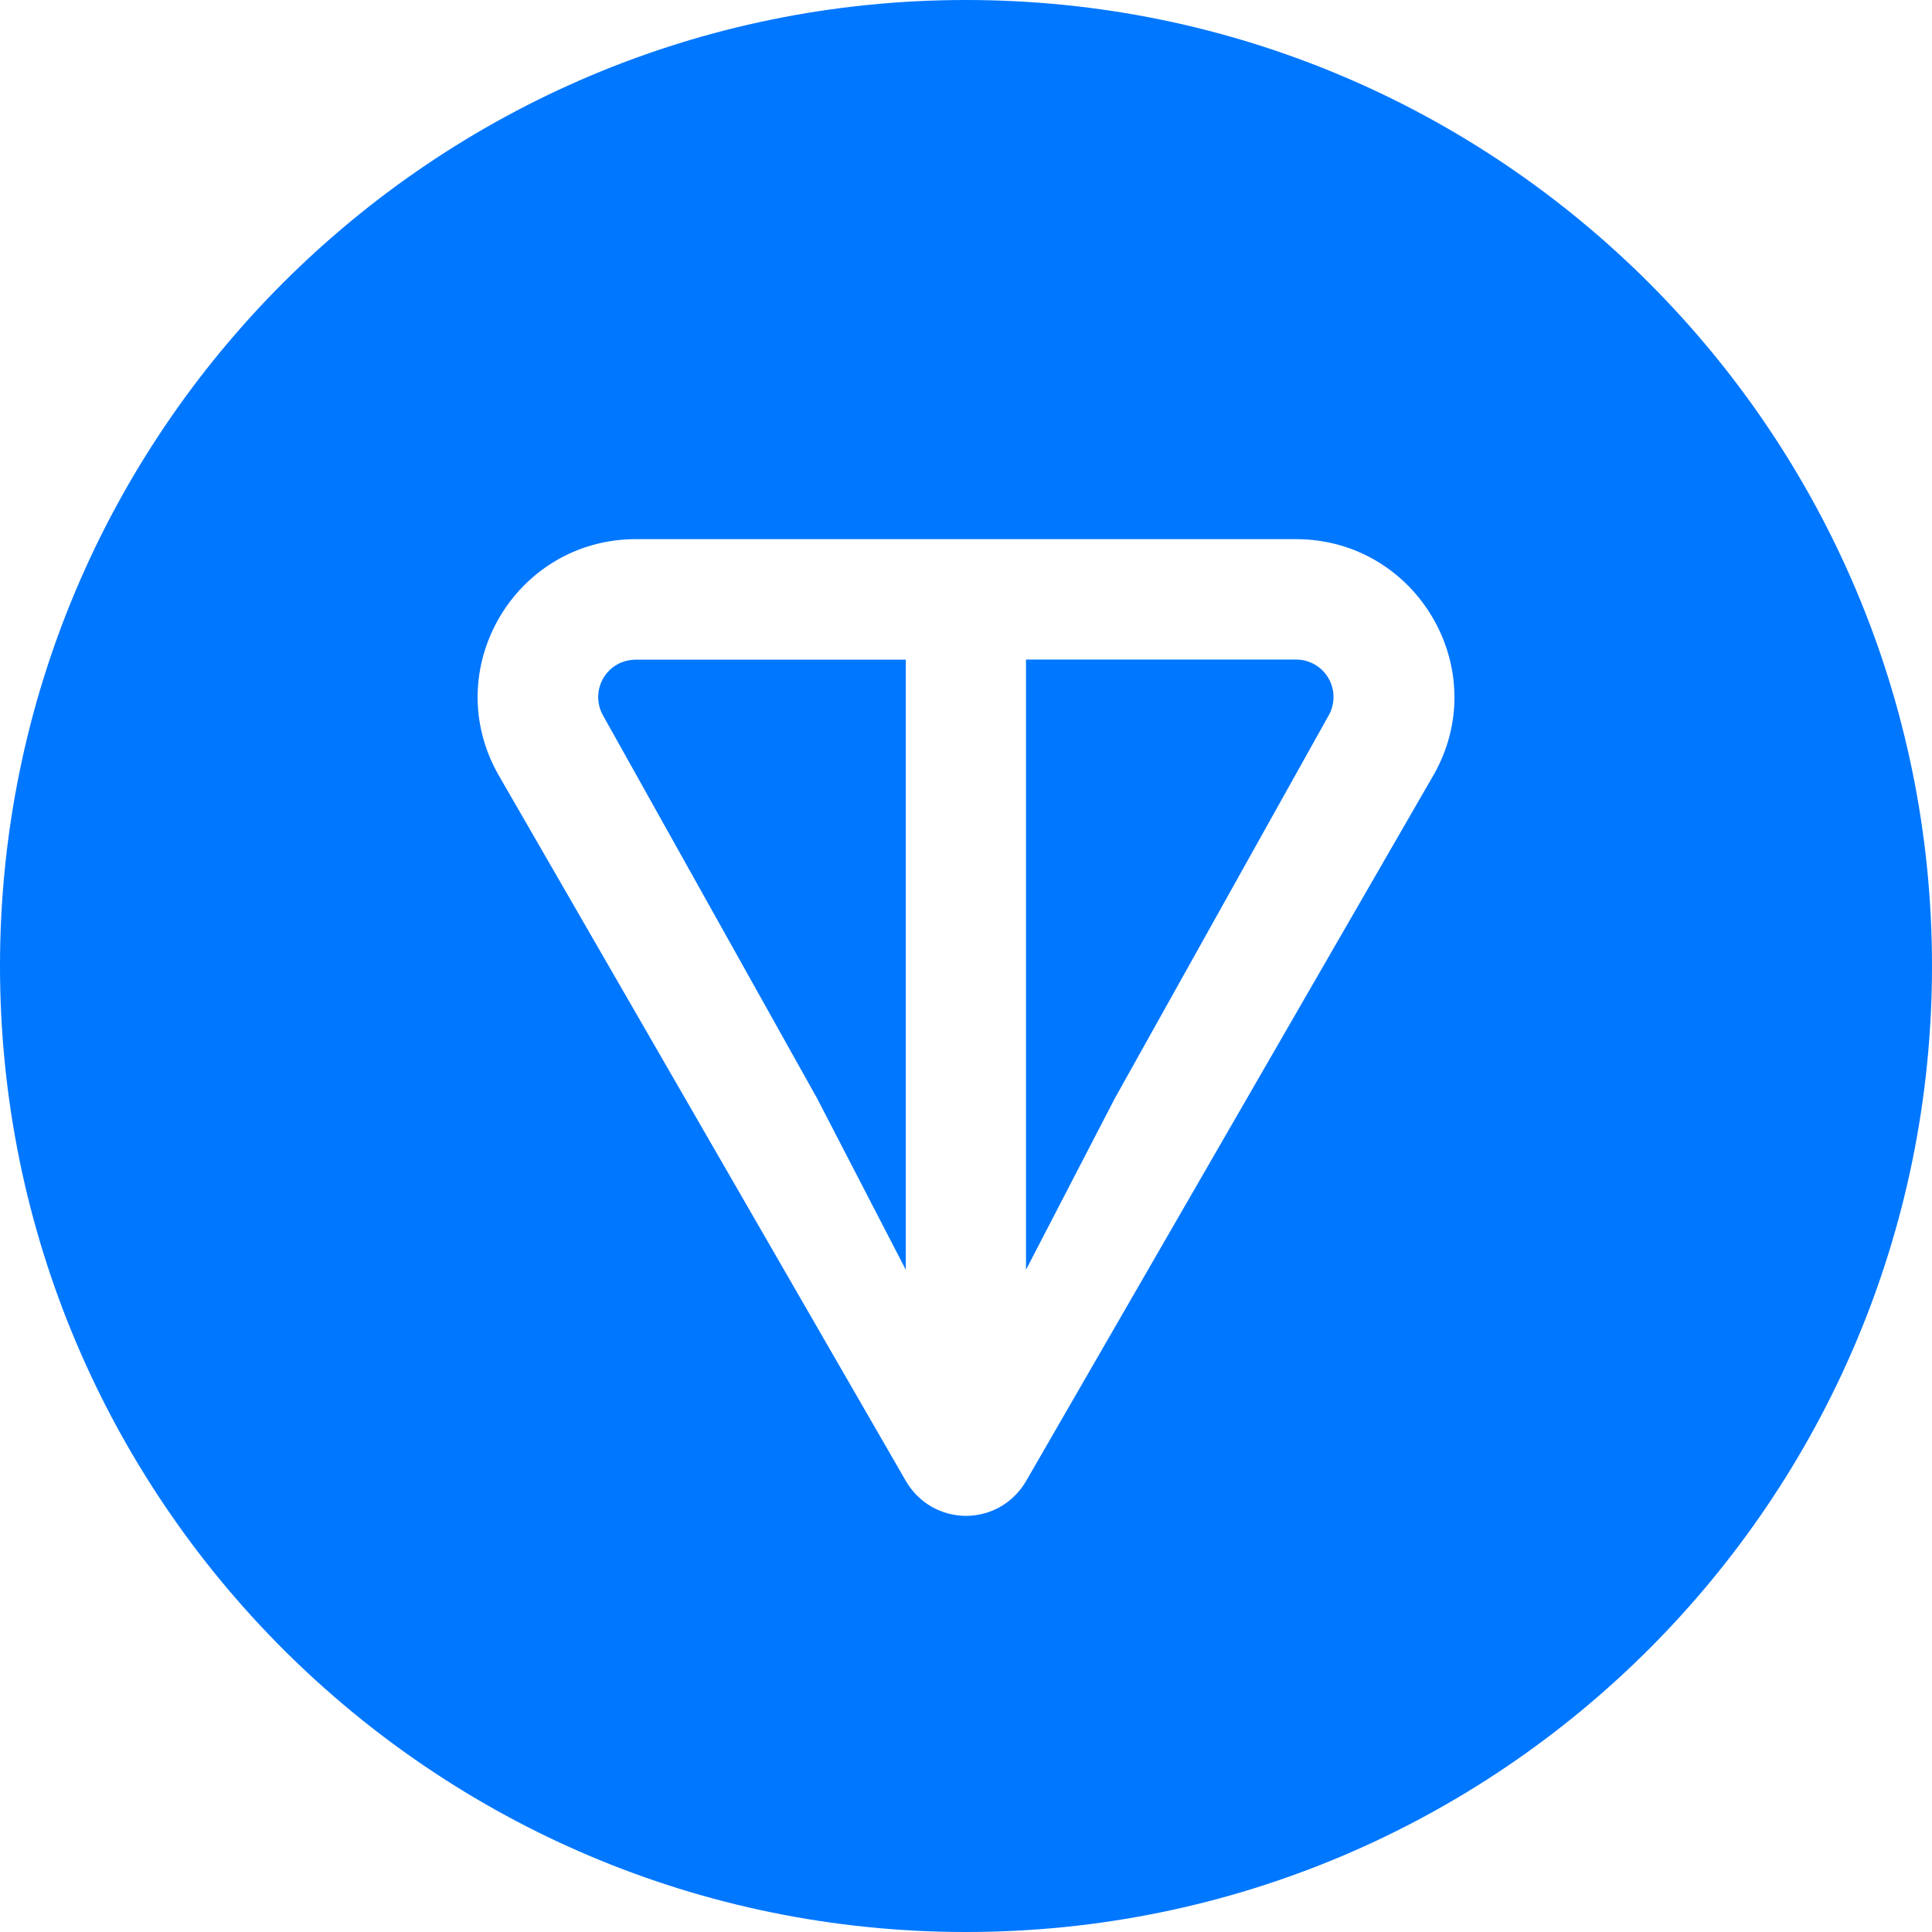 <svg width="18" height="18" viewBox="0 0 18 18" fill="none" xmlns="http://www.w3.org/2000/svg">
<path d="M9 0C4.03 0 0 4.03 0 9C0 13.97 4.03 18 9 18C13.97 18 18 13.97 18 9C18 4.03 13.97 0 9 0ZM5.926 5.023H12.073C13.202 5.023 13.92 6.244 13.352 7.228L9.558 13.802C9.501 13.899 9.42 13.98 9.322 14.037C9.224 14.093 9.113 14.123 9 14.123C8.887 14.123 8.776 14.093 8.678 14.037C8.58 13.98 8.499 13.899 8.442 13.802L4.649 7.228C4.081 6.242 4.797 5.023 5.926 5.023ZM9.559 6.145V11.83L10.386 10.234L12.378 6.667C12.409 6.613 12.424 6.553 12.424 6.492C12.424 6.43 12.407 6.37 12.376 6.317C12.345 6.264 12.301 6.22 12.247 6.19C12.194 6.16 12.133 6.144 12.072 6.145H9.559ZM5.925 6.146C5.864 6.146 5.803 6.161 5.75 6.191C5.697 6.221 5.652 6.265 5.621 6.318C5.59 6.371 5.574 6.431 5.573 6.492C5.573 6.553 5.589 6.614 5.619 6.667L7.612 10.232L8.439 11.83V6.146H5.925Z" fill="#0077FF"/>
</svg>
